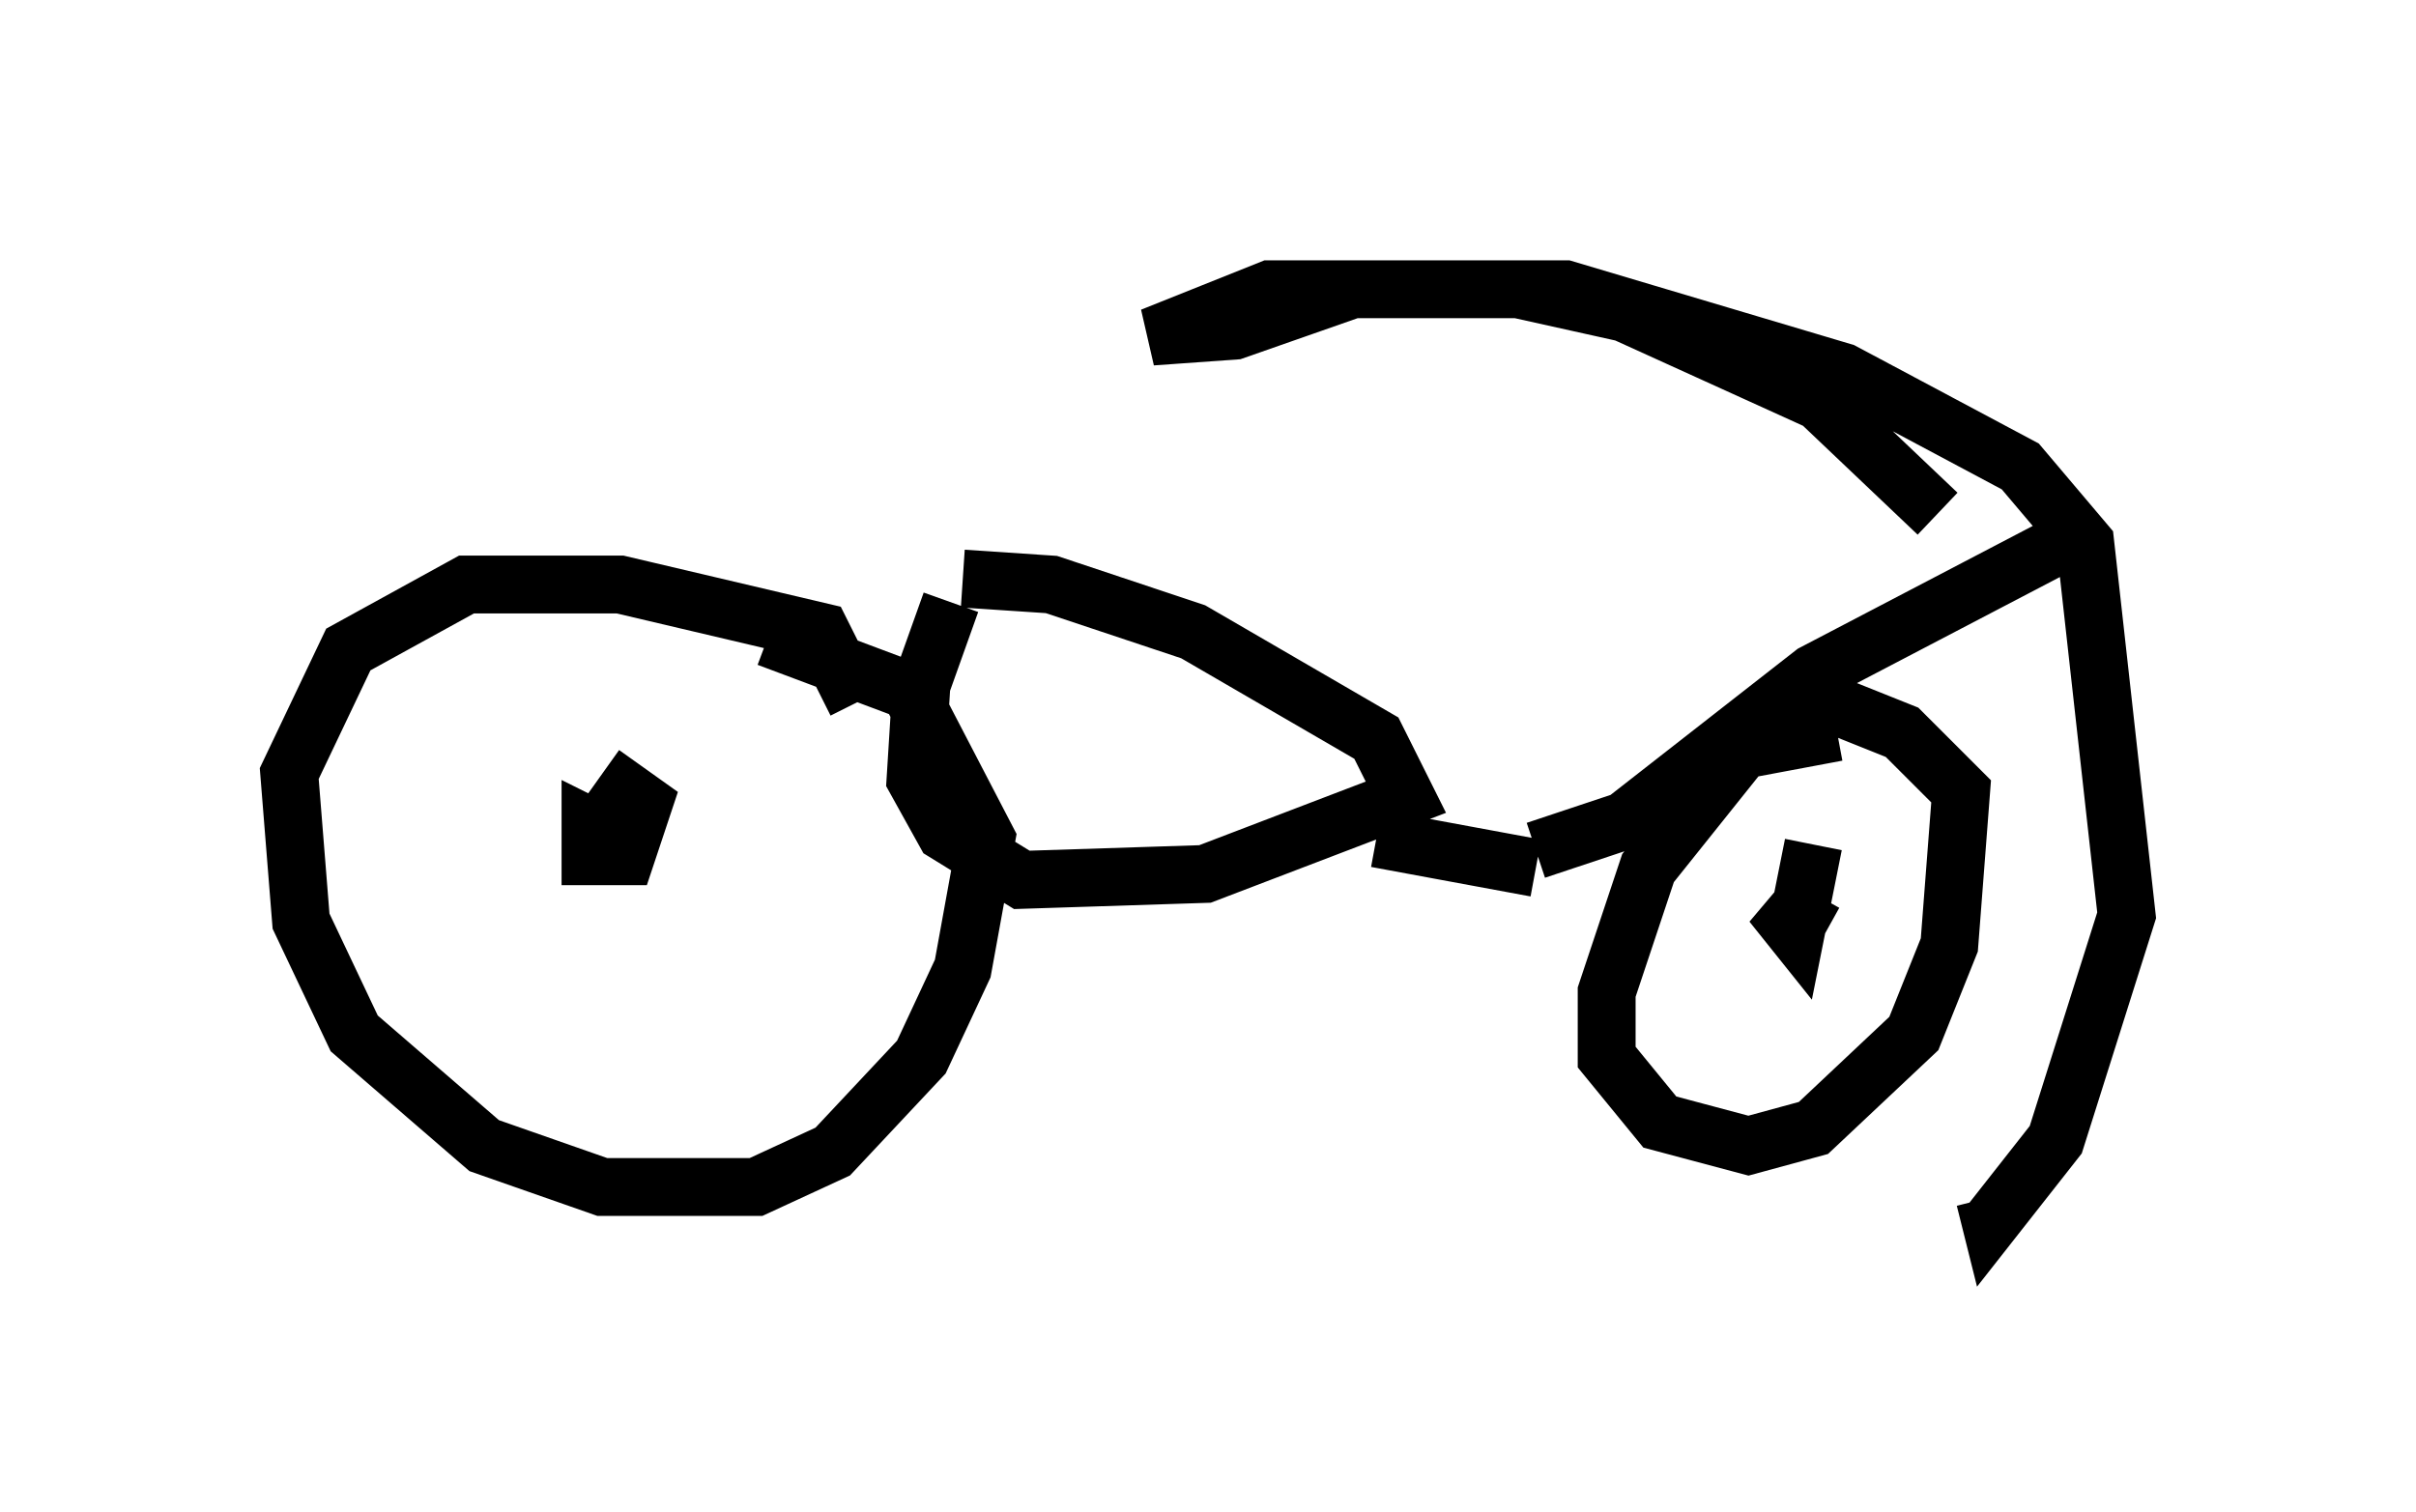 <?xml version="1.0" encoding="utf-8" ?>
<svg baseProfile="full" height="26.129" version="1.1" width="41.748" xmlns="http://www.w3.org/2000/svg" xmlns:ev="http://www.w3.org/2001/xml-events" xmlns:xlink="http://www.w3.org/1999/xlink"><defs /><rect fill="white" height="26.129" width="41.748" x="0" y="0" /><path d="M34.094, 10.104 m-0.613, -1.225 l-2.042, -1.94 -3.369, -1.531 l-1.838, -0.408 -2.858, 0.0 l-2.042, 0.715 -1.429, 0.102 l2.042, -0.817 5.104, 0.0 l4.798, 1.429 3.063, 1.633 l1.123, 1.327 0.715, 6.431 l-1.225, 3.879 -1.123, 1.429 l-0.102, -0.408 m1.531, -11.433 l-4.492, 2.348 -3.267, 2.552 l-1.531, 0.51 m0.0, 0.306 l-2.756, -0.51 m-7.146, -4.492 l1.531, 0.102 2.45, 0.817 l3.165, 1.838 0.51, 1.021 l-3.471, 1.327 -3.165, 0.102 l-1.327, -0.817 -0.51, -0.919 l0.102, -1.633 0.51, -1.429 m-1.633, 1.735 l-0.613, -1.225 -3.471, -0.817 l-2.654, 0.0 -2.042, 1.123 l-1.021, 2.144 0.204, 2.552 l0.919, 1.94 2.246, 1.94 l2.042, 0.715 2.654, 0.0 l1.327, -0.613 1.531, -1.633 l0.715, -1.531 0.408, -2.246 l-1.327, -2.552 -2.45, -0.919 m-2.45, 3.573 l-0.613, -0.306 0.0, 0.51 l0.613, 0.0 0.306, -0.919 l-0.715, -0.51 m21.336, -0.715 l-1.633, 0.306 -1.633, 2.042 l-0.715, 2.144 0.0, 1.123 l0.919, 1.123 1.531, 0.408 l1.123, -0.306 1.735, -1.633 l0.613, -1.531 0.204, -2.654 l-1.021, -1.021 -2.042, -0.817 m0.715, 4.288 l-0.919, -0.51 0.408, 0.51 l0.306, -1.531 " fill="none" stroke="black" stroke-width="1" /></svg>